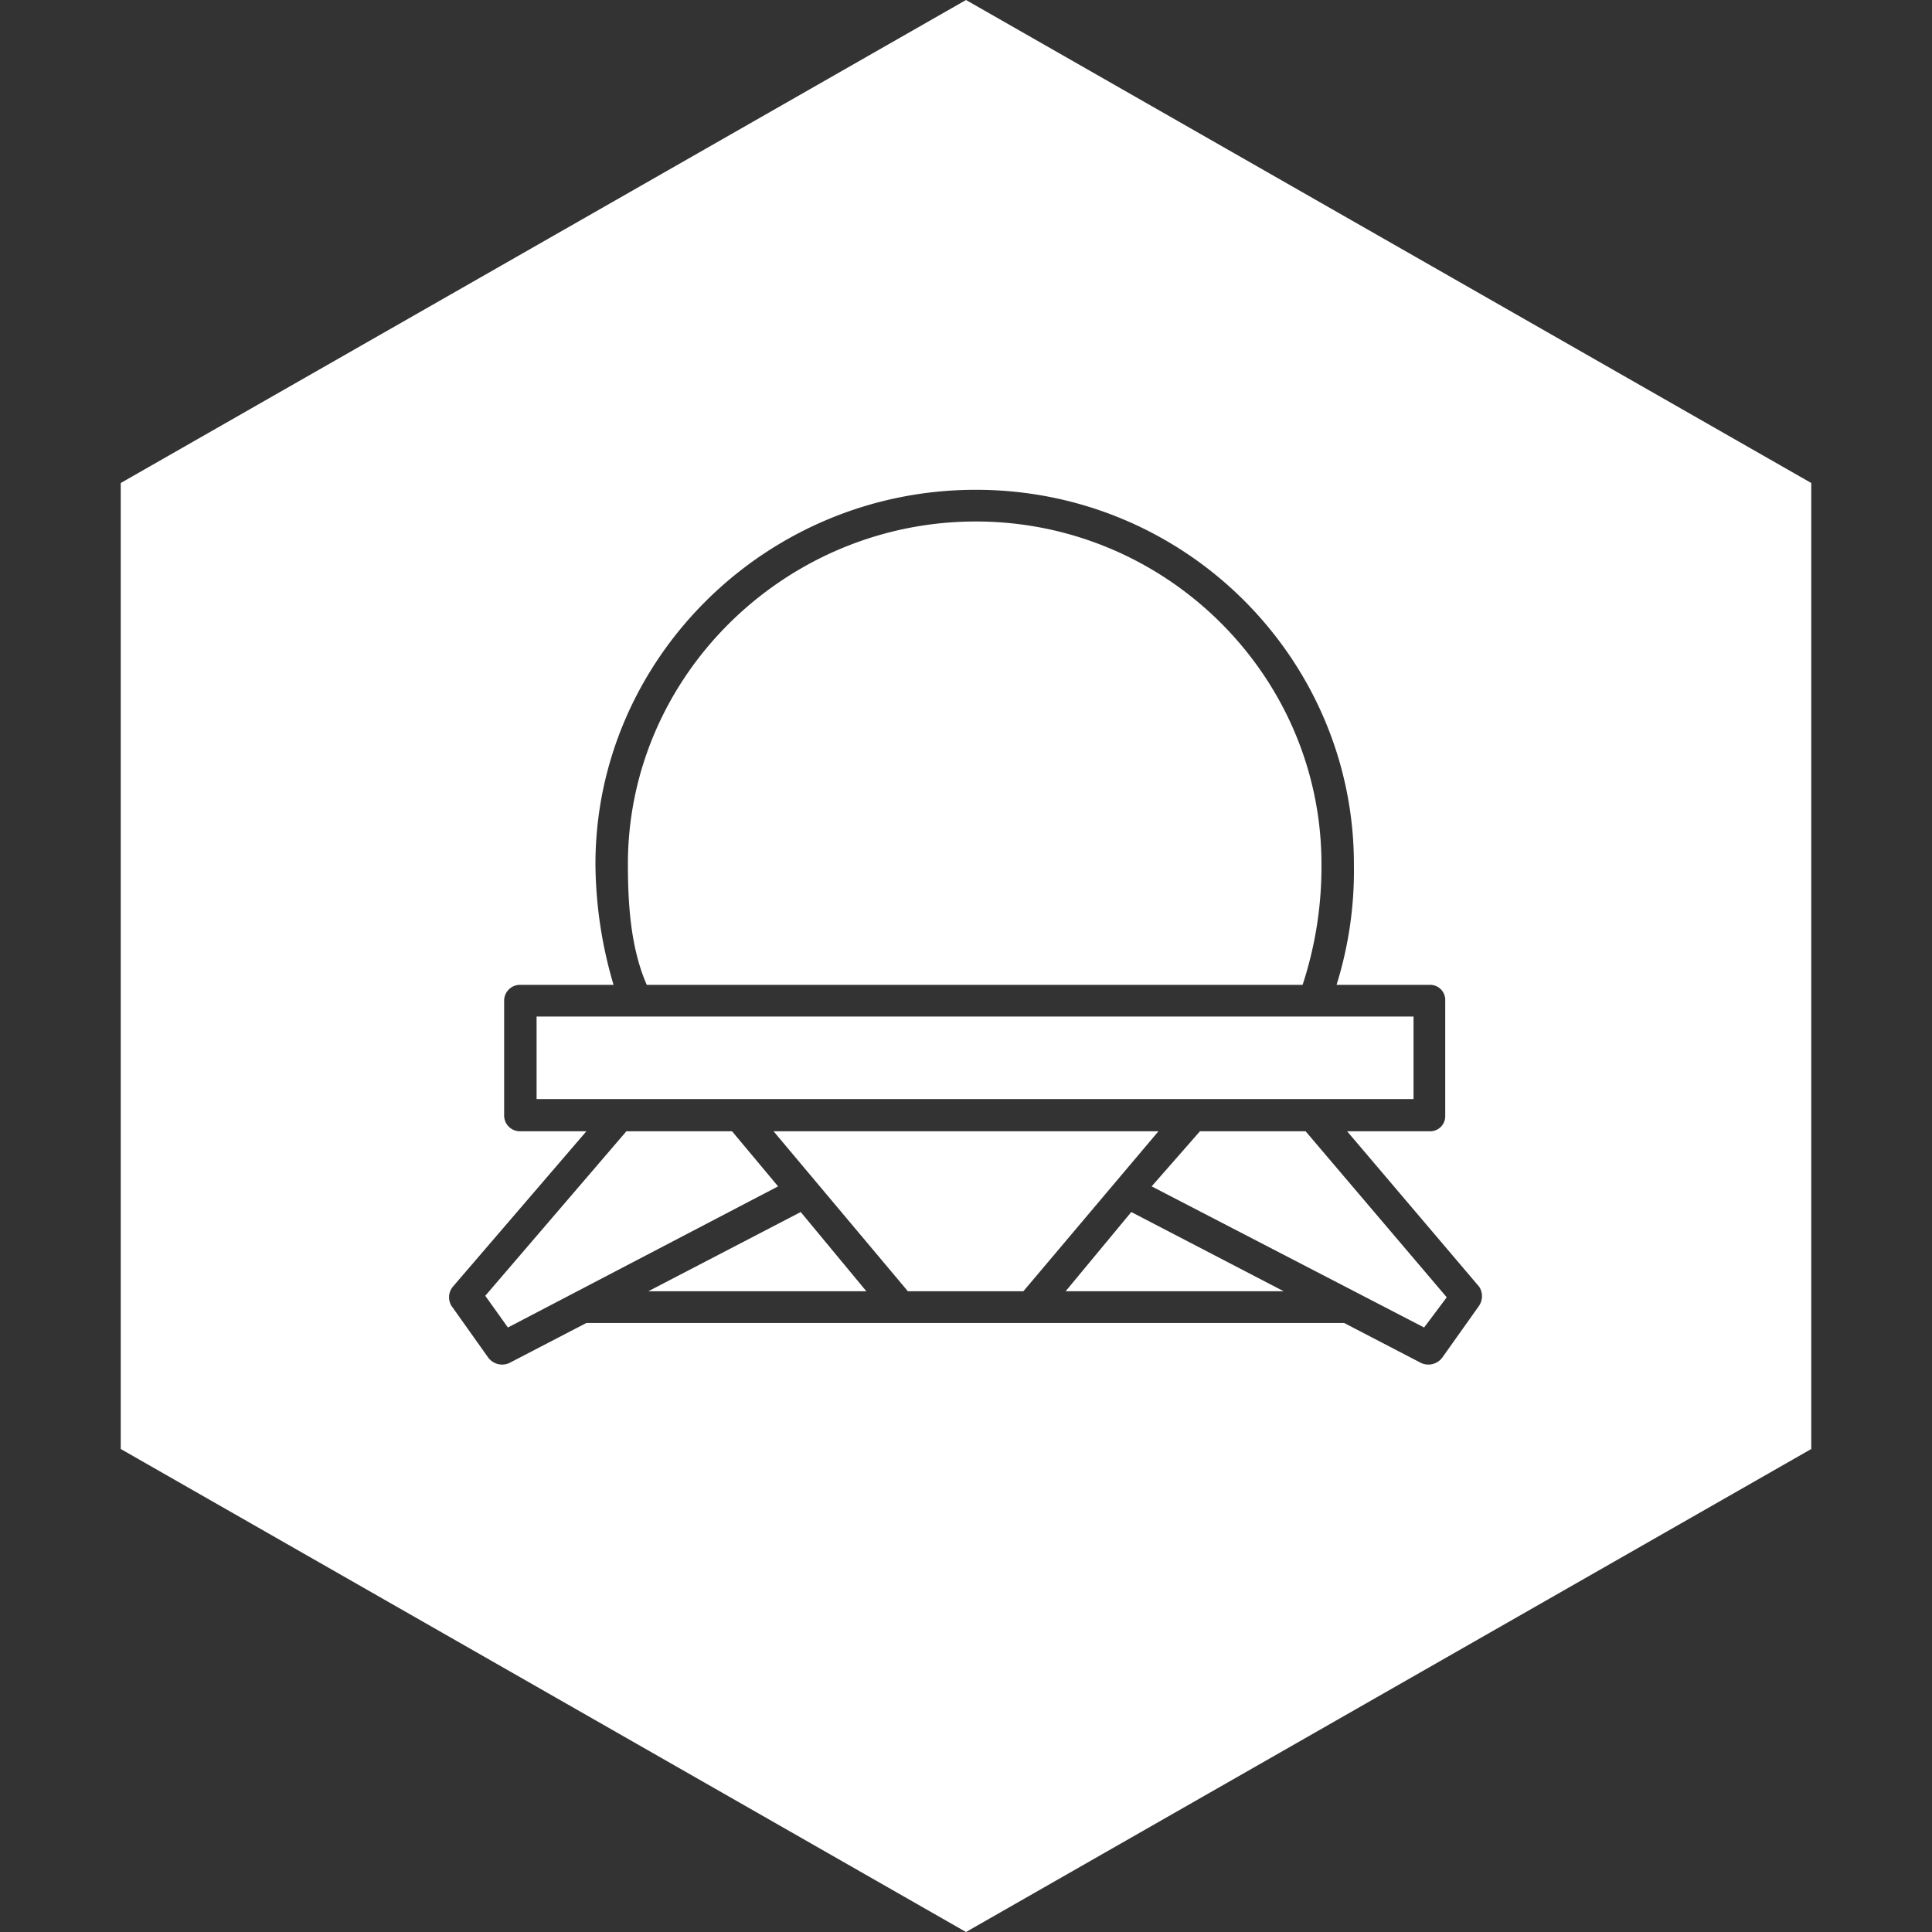 <svg xmlns="http://www.w3.org/2000/svg" id="Layer_1" width="256" height="256" viewBox="0 0 256 256"><rect x="0" y="0" width="256" height="256" fill="#333333" stroke="none"/><path fill="#fff" d="M97 149.9H83l-18.7 21.8 3 4.2 35.8-18.7-6.1-7.3zm-25.9-15.2h116.2v10.93H71.1zm101.5-4.2a50.1 50.1 0 0 0 2.5-16c0-25-20.6-45.4-45.8-45.4s-46.1 20.4-46.1 45.4c0 5.5.4 11.2 2.5 16zm-86.7 40.6h28.9l-8.7-10.5-20.2 10.5zm73.1-21.2l-6.4 7.3 36.1 18.7 3-4-18.7-22h-14z"/><path fill="#fff" d="M128 0L16 64v128l112 64 112-64V64zm68 173l-4.9 6.9a2.3 2.3 0 0 1-2.8.7l-10.2-5.3H77.7l-10.2 5.3a2.3 2.3 0 0 1-2.8-.7l-4.9-6.9a2.2 2.2 0 0 1 .2-2.5l17.7-20.6H69a2.1 2.1 0 0 1-2.2-2.1v-15.2a2.1 2.1 0 0 1 2.2-2.1h12.3a57.4 57.4 0 0 1-2.4-16c0-27.1 22.5-49.6 50.4-49.6s50.1 22.5 50.1 49.6a50.8 50.8 0 0 1-2.3 16h12.3a2 2 0 0 1 2.1 2.1v15.2a2 2 0 0 1-2.1 2.1h-10.9l17.5 20.6a2.3 2.3 0 0 1 0 2.5z"/><path fill="#fff" d="M141.2 171.1h28.9l-20.2-10.5-8.7 10.5zm-38.7-21.2l17.8 21.2h15.3l17.9-21.2h-51z"/></svg>